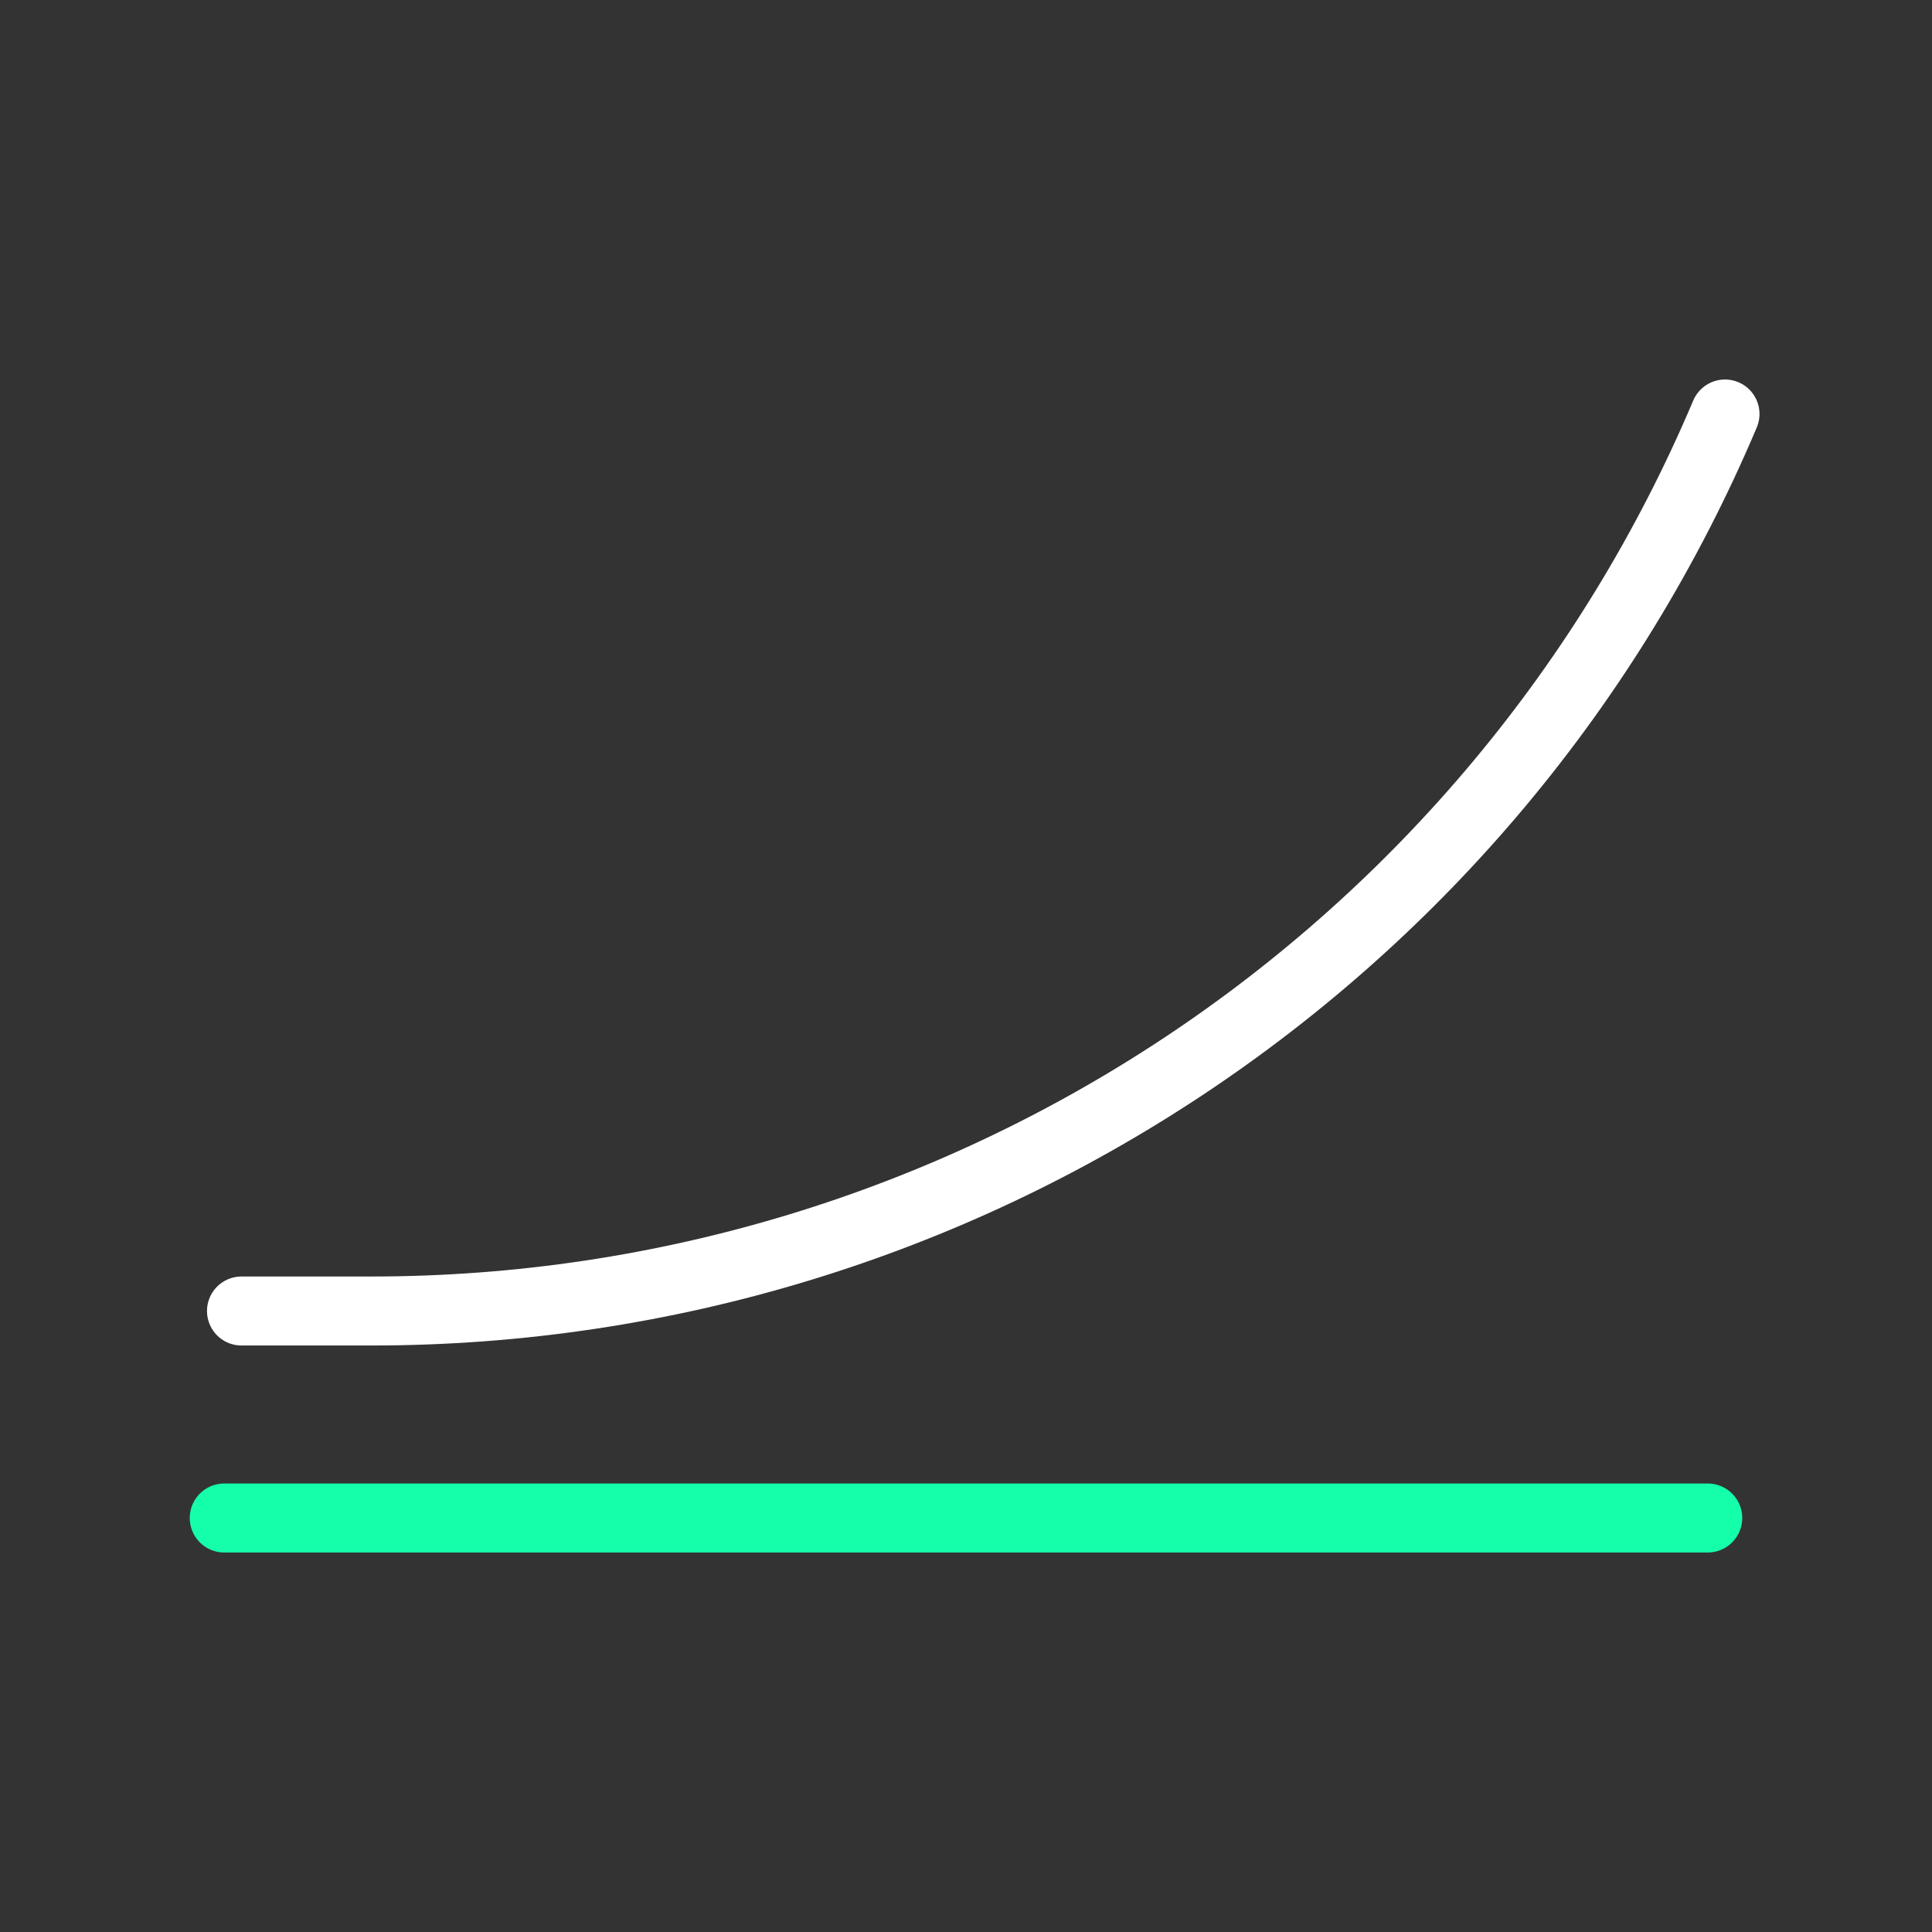<svg width="56" height="56" viewBox="0 0 56 56" fill="none" xmlns="http://www.w3.org/2000/svg">
<rect x="0" y="0" width="56" height="56" fill="#333333" stroke="none"/>
<path d="M6.5 44H49.5" stroke="#15FFAB" stroke-width="2" stroke-linecap="round" stroke-linejoin="round"/>
<path d="M7 38H10.769C27.881 38 43.332 27.76 50 12V12" stroke="white" stroke-width="2" stroke-linecap="round" stroke-linejoin="round"/>
</svg>
